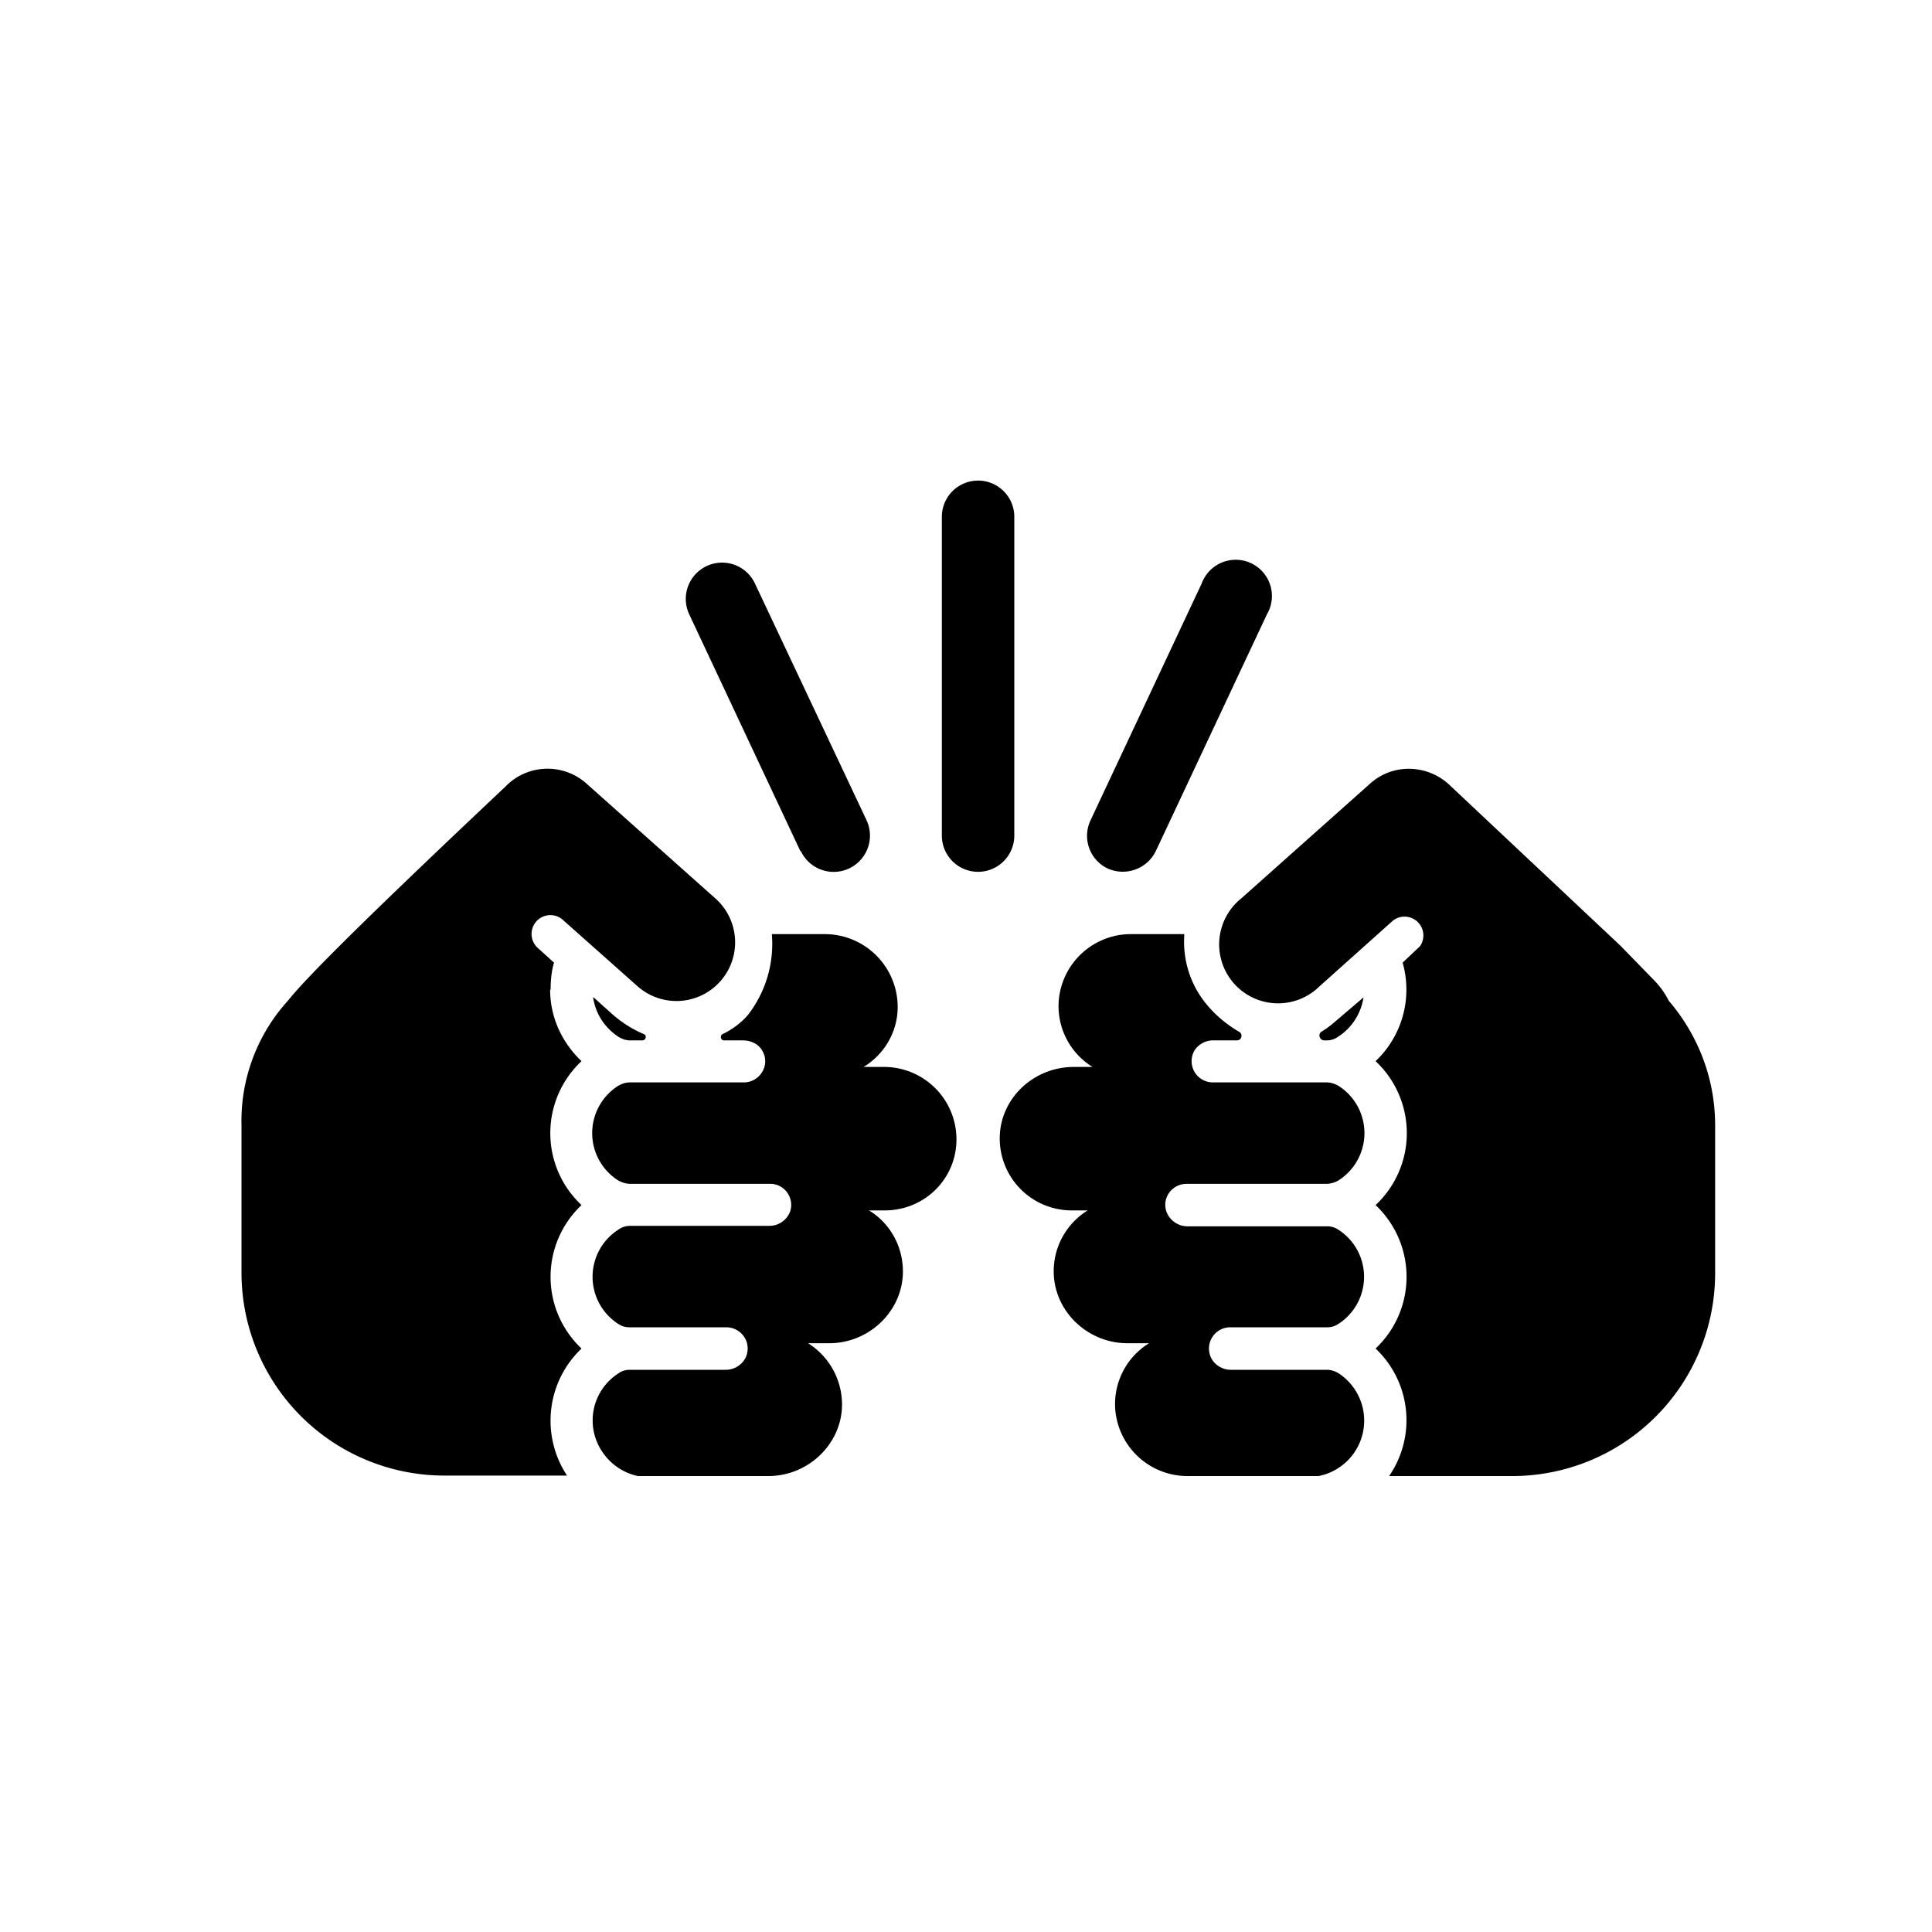 <svg xmlns="http://www.w3.org/2000/svg" width="20" height="20" viewBox="-50 -50 400 400">
	<path d="M148 185a15 15 0 0 0-15.2-14.1h-4c4.6-2.8 7.5-8 7-13.7a15.1 15.1 0 0 0-15.1-13.8h-10.9a24 24 0 0 1-5 16.8c-1.5 1.7-3.3 3-5.2 3.9-.6.3-.4 1.3.3 1.3h3.9c1.6 0 3.2.7 4 2.1 1.8 3-.5 6.6-3.8 6.6H80.4c-.9 0-1.7.3-2.4.7a11.6 11.6 0 0 0 0 19.6c.7.4 1.6.7 2.5.7h29c2.9 0 5 2.9 4.1 5.7a4.6 4.6 0 0 1-4.4 3H80.5c-1 0-1.8.3-2.5.8a11.6 11.6 0 0 0 0 19.5 4 4 0 0 0 2.3.7h20.1c2.6 0 4.9 2.4 4.3 5.3-.4 2-2.3 3.5-4.4 3.5H80.4c-.8 0-1.6.2-2.3.7a11.6 11.6 0 0 0-5.4 9.8c0 5.5 4 10.4 9.4 11.5h27c7.8 0 14.6-6 15.2-13.8a15 15 0 0 0-7-13.7h4.4c7.8 0 14.6-6 15.2-13.8.4-5.8-2.5-11-7-13.7h3.3c8.5 0 15.3-7 14.8-15.6zm-75.2-28.5c.5 3.4 2.4 6.3 5.3 8.2.7.4 1.5.7 2.3.7H83c.7 0 1-1 .3-1.3a24 24 0 0 1-6.5-4.1l-3.9-3.5z"/>
	<path d="M64 154.9c0-2 .2-3.9.7-5.6l-3.2-2.9a3.9 3.9 0 1 1 5.2-5.8L82 154.2A12.1 12.1 0 1 0 98.1 136l-26.6-23.7a12.1 12.1 0 0 0-16.8.5l-.1.1c-34.7 32.7-42.2 40.8-45 44.3A37 37 0 0 0 0 183v30.5a42 42 0 0 0 42 42h25.4a20.6 20.6 0 0 1 3-26.3 20.4 20.4 0 0 1 0-29.7 20.4 20.4 0 0 1 0-29.8c-4-3.8-6.5-9-6.5-14.8zm163.1 9.7c2.8-1.8 4.7-4.8 5.2-8.1l-6.1 5.2a19 19 0 0 1-2.6 1.9c-.8.5-.4 1.8.6 1.8h.6a4 4 0 0 0 2.3-.8zm-22.4 60.2h20a4 4 0 0 0 2.4-.7 11.6 11.6 0 0 0 0-19.5 4 4 0 0 0-2.4-.7h-28.8c-1.6 0-3.1-.8-4-2.2-1.8-3 .4-6.6 3.8-6.6h28.8a5 5 0 0 0 2.6-.7 11.6 11.6 0 0 0 0-19.6c-.7-.4-1.6-.7-2.4-.7h-23.6a4.4 4.4 0 0 1-3.8-6.6 4.6 4.6 0 0 1 4-2.1h4.8c1 0 1.3-1.4.4-1.8-2.2-1.3-4.4-3-6.3-5.2-3.5-4-5.4-9.2-5-15h-10.8a15 15 0 0 0-15.2 13.8 14.8 14.8 0 0 0 7 13.7h-3.9c-8 0-14.9 6.1-15.3 14.1a14.9 14.9 0 0 0 14.9 15.6h3.3a14.8 14.8 0 0 0-7 13.7c.6 7.8 7.4 13.8 15.2 13.8h4.5a14.8 14.8 0 0 0-7 13.7 15 15 0 0 0 15.1 13.8h27a11.7 11.7 0 0 0 4.1-21.3c-.7-.4-1.5-.7-2.4-.7h-19.9c-2 0-4-1.4-4.4-3.5a4.4 4.4 0 0 1 4.3-5.3z"/>
	<path d="M295.5 157.2a17 17 0 0 0-2.8-4l-7.2-7.4-35.1-33c-4.6-4.6-12-4.9-16.8-.5L207 136a12.2 12.2 0 1 0 16.2 18.2l15.2-13.6a3.9 3.9 0 0 1 5.6 5.3l-3.6 3.4a20.4 20.4 0 0 1-5.6 20.4 20.4 20.4 0 0 1 0 29.8 20.4 20.4 0 0 1 0 29.7 20.4 20.4 0 0 1 2.8 26.4h25.5a42 42 0 0 0 42-42V183c0-9.8-3.6-18.8-9.6-25.8zM160 123V57a7.5 7.5 0 1 0-15 0v66a7.5 7.5 0 1 0 15 0zm-44.2 3.2a7.5 7.5 0 1 0 13.6-6.4l-23.1-49a7.5 7.5 0 1 0-13.6 6.4l23 49zm63.5 3.6c3.8 1.7 8.2.1 10-3.6l23-49a7.5 7.5 0 1 0-13.5-6.4l-23 49a7.5 7.5 0 0 0 3.5 10z"/>
</svg>